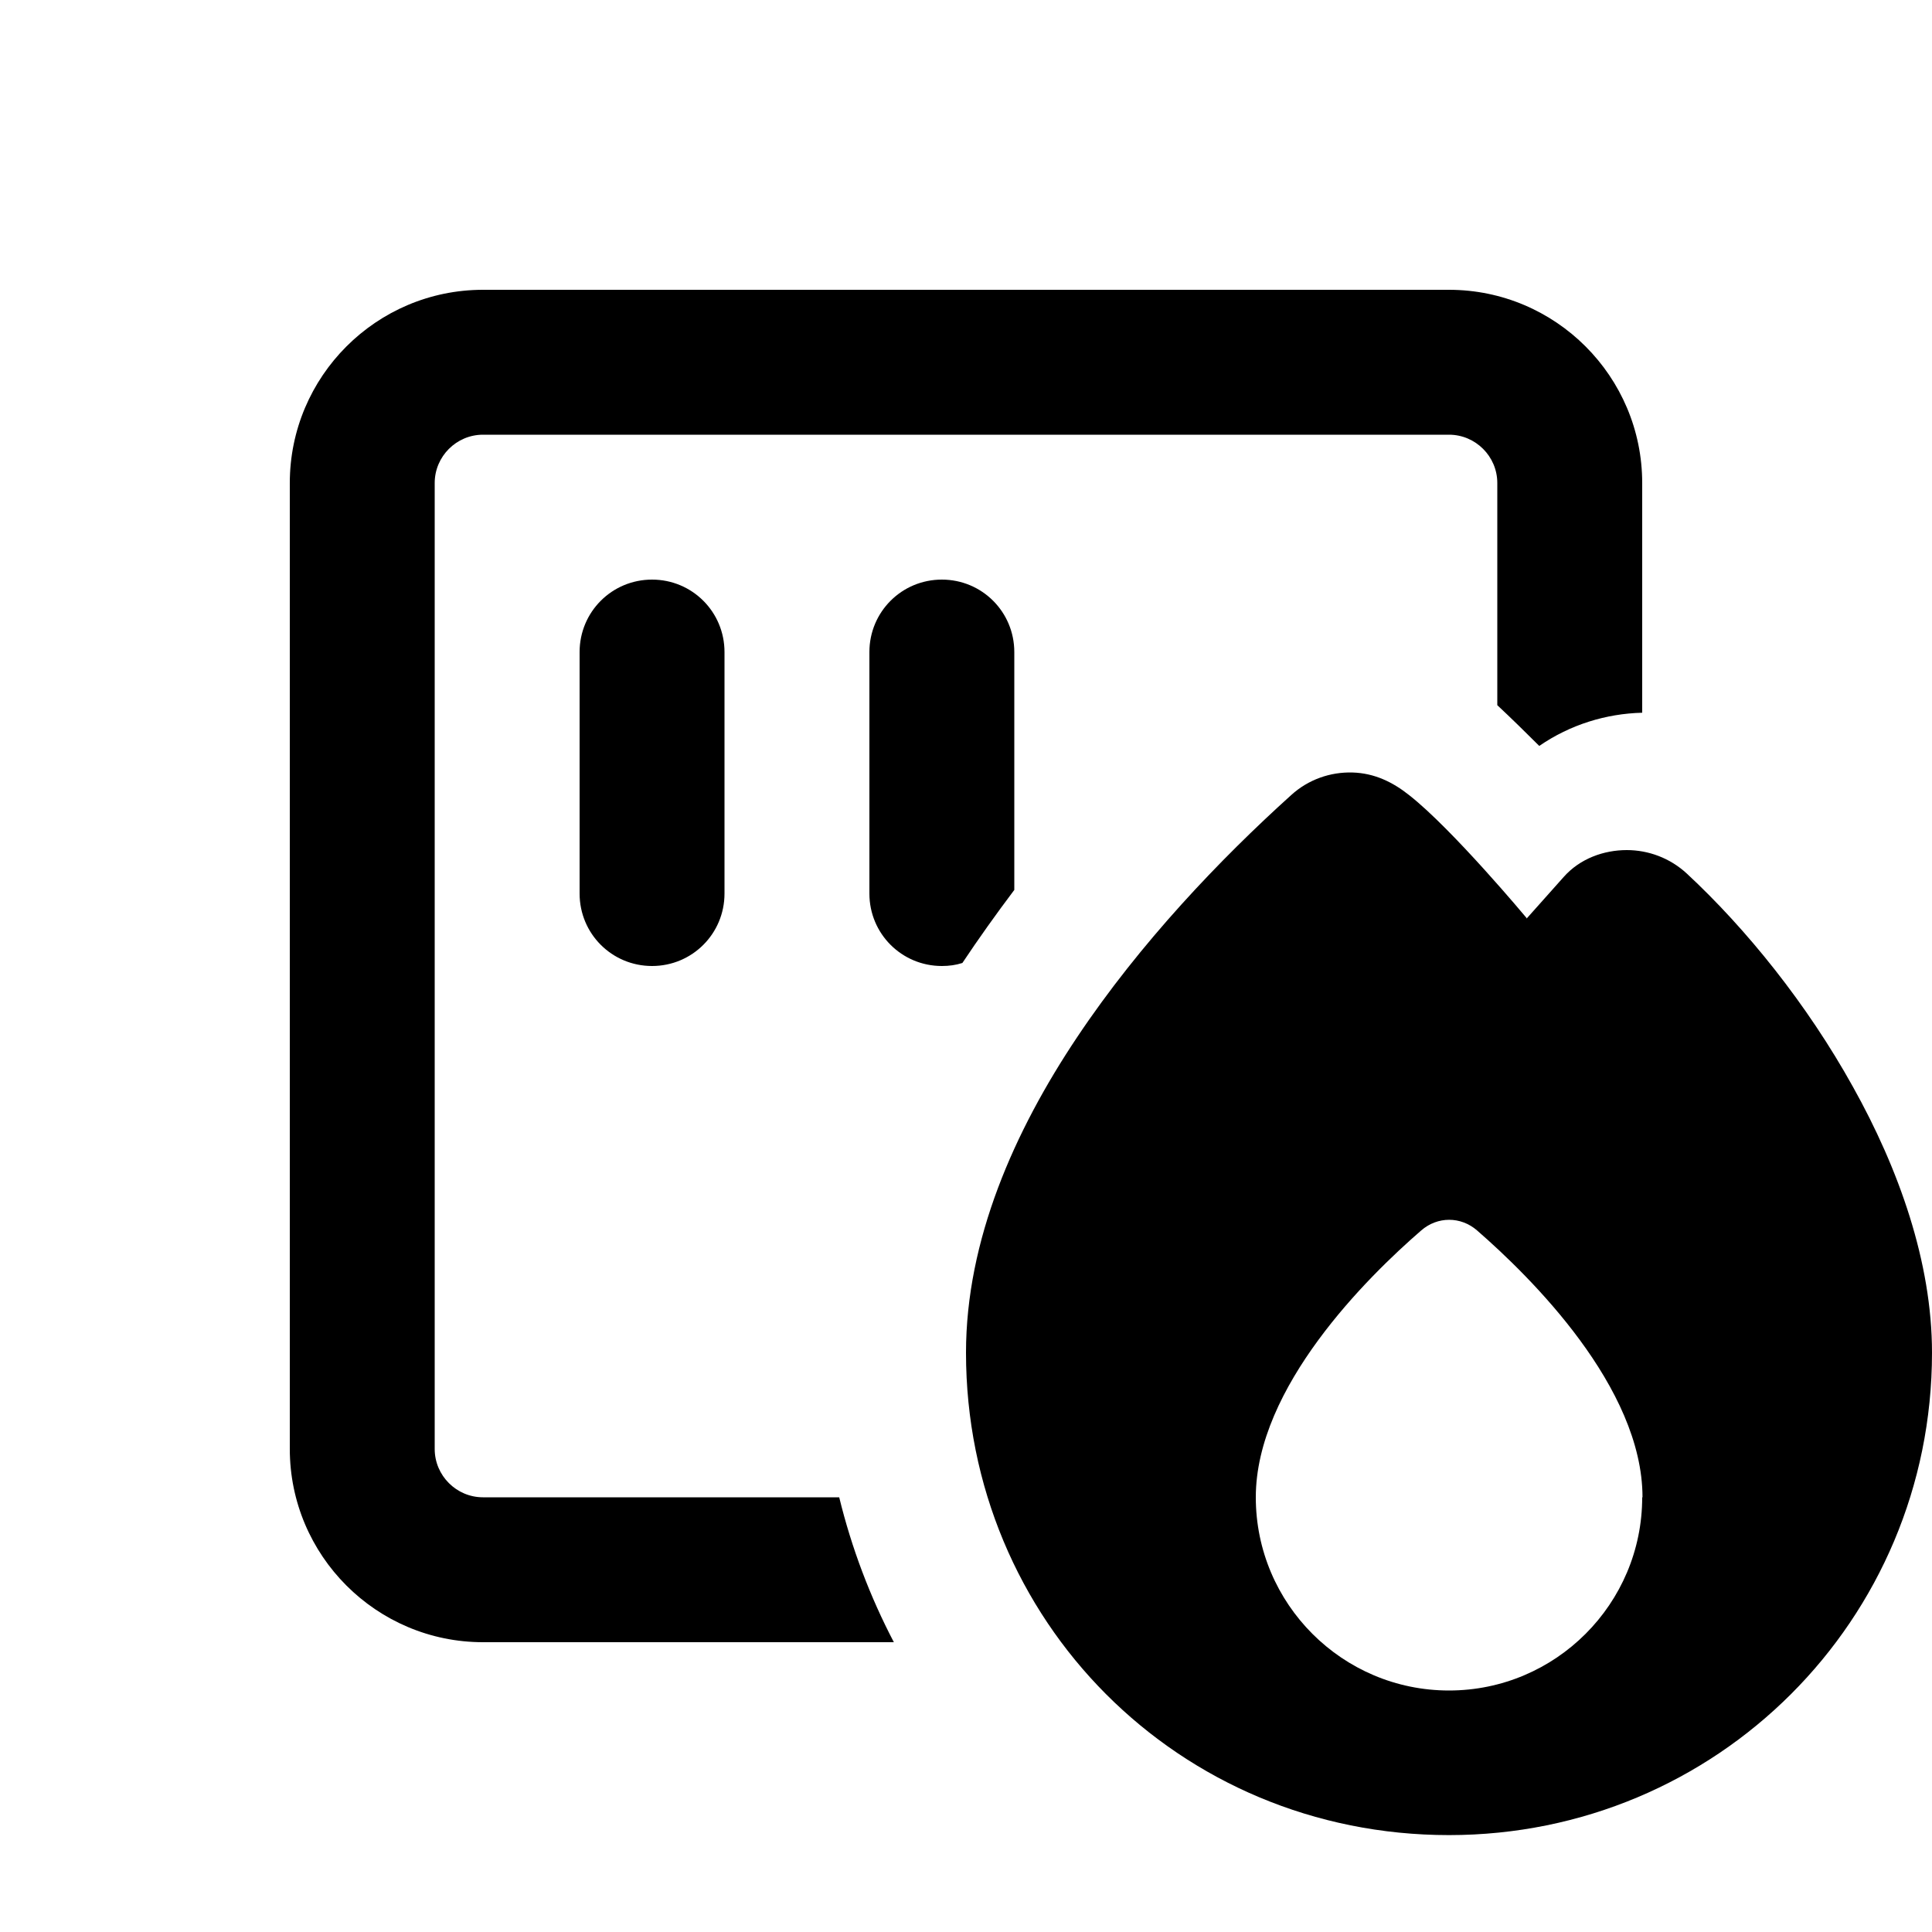 <svg xmlns="http://www.w3.org/2000/svg" viewBox="0 0 640 640"><!--! Font Awesome Pro 7.1.0 by @fontawesome - https://fontawesome.com License - https://fontawesome.com/license (Commercial License) Copyright 2025 Fonticons, Inc. --><path fill="currentColor" d="M160 144L480 144C488.8 144 496 151.2 496 160L496 233.6C500.7 238 505.3 242.5 509.9 247.1C520.2 240 532.1 236.4 544 236.1L544 160C544 124.7 515.3 96 480 96L160 96C124.7 96 96 124.7 96 160L96 480C96 515.3 124.7 544 160 544L296.1 544C288.2 528.9 282.1 512.8 278 496L160 496C151.2 496 144 488.8 144 480L144 160C144 151.2 151.2 144 160 144zM336 216C336 202.7 325.3 192 312 192C298.7 192 288 202.7 288 216L288 296C288 309.3 298.7 320 312 320C314.4 320 316.6 319.7 318.8 319C324.2 310.9 329.9 302.9 336 294.8L336 215.9zM240 216C240 202.7 229.3 192 216 192C202.7 192 192 202.7 192 216L192 296C192 309.3 202.7 320 216 320C229.3 320 240 309.3 240 296L240 216zM505.7 304.1C505.7 304.1 481.2 274.7 466.8 263.4C461.4 259.1 455.3 256.1 448 255.9C440.7 255.7 433.4 258.2 427.7 263.4C404.3 284.5 377.7 312.3 356.8 343.6C336 374.7 320 410.8 320 448.1C320 536.7 390.4 607.9 480 607.9C568.7 607.9 640 536.7 640 448.1C640 418.1 629 387.2 613.8 360C598.6 332.6 578.5 307.7 558.8 289.4C553.2 284.2 546 281.6 538.9 281.6C531.3 281.6 523.4 284.4 518 290.5L505.7 304.3zM544 496C544 531.3 515.3 560 480 560C444.7 560 416 531.3 416 496C416 459.5 453 423 470.8 407.6C476.2 402.9 483.9 402.9 489.3 407.6C507 423 544.1 459.5 544.1 496z"/></svg>